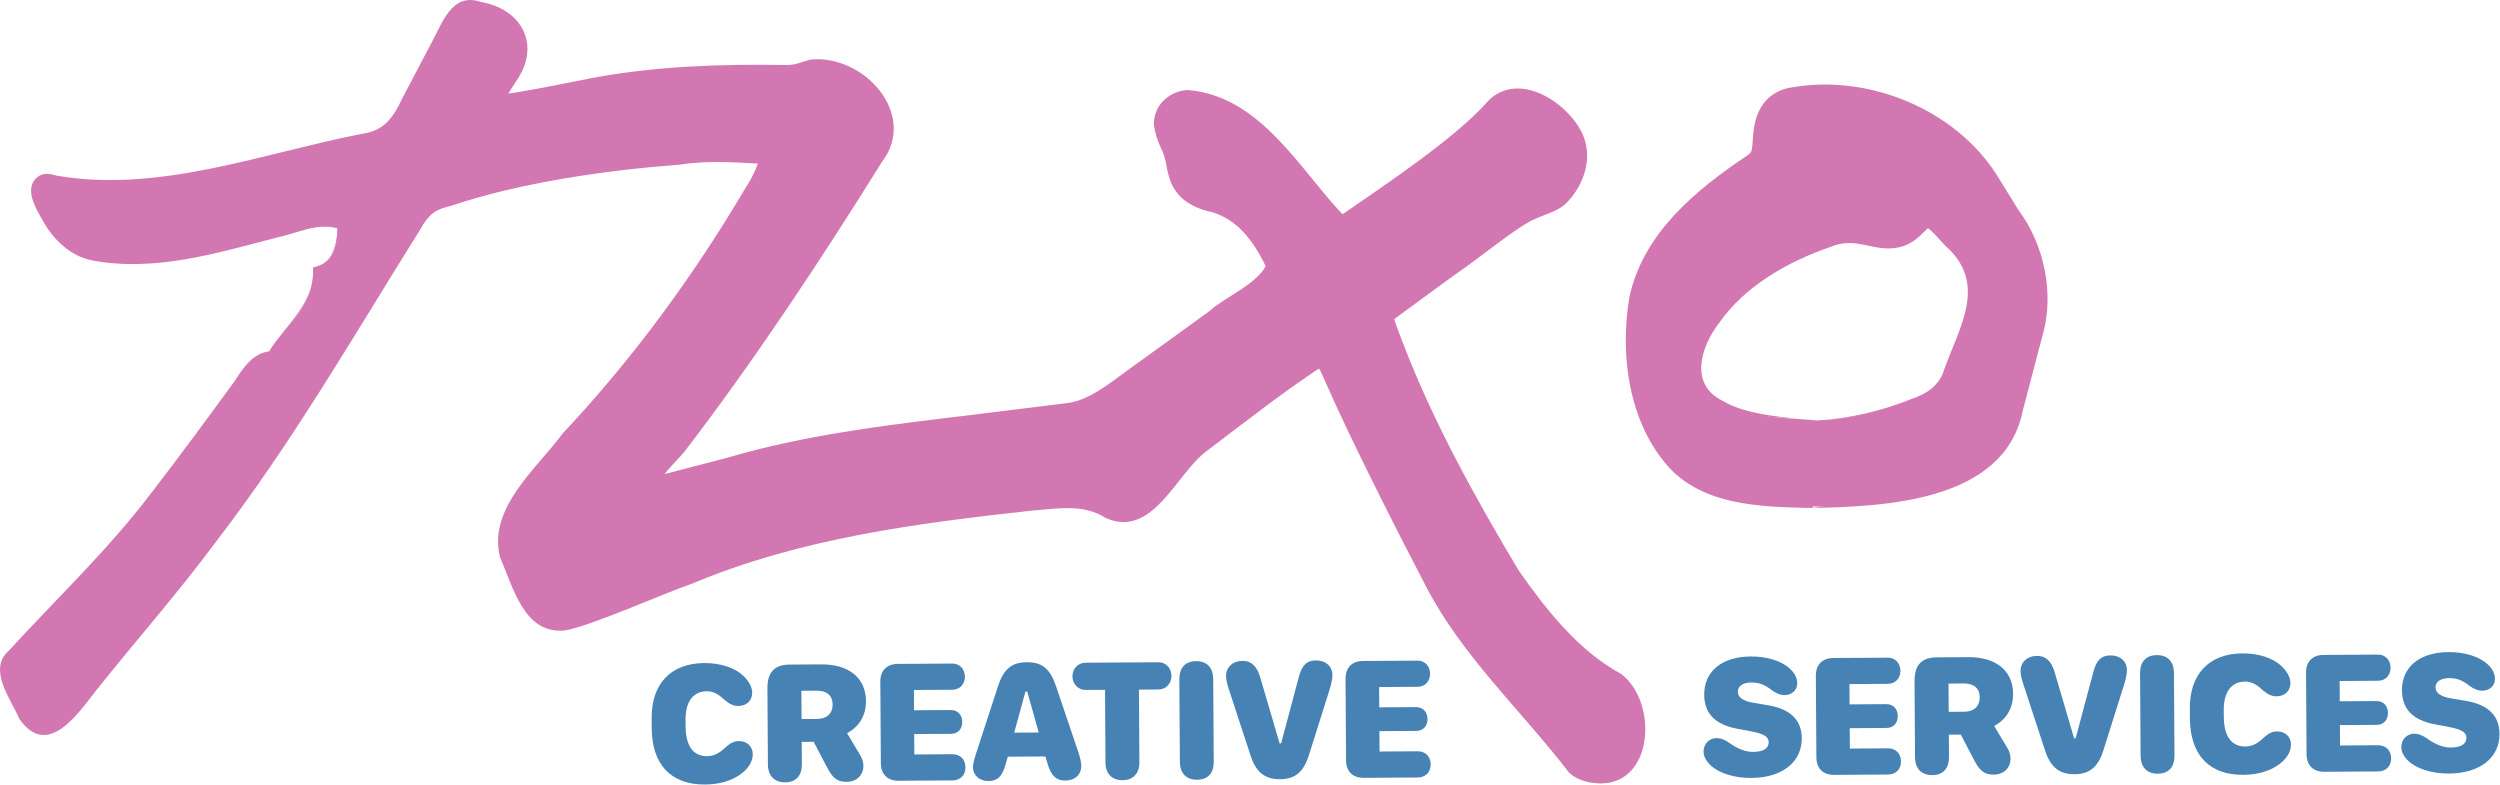 <?xml version="1.0" encoding="UTF-8" standalone="no"?>
<!DOCTYPE svg PUBLIC "-//W3C//DTD SVG 1.1//EN" "http://www.w3.org/Graphics/SVG/1.1/DTD/svg11.dtd">

<svg width="100%" height="100%" viewBox="0 0 1430 449" version="1.1" xmlns="http://www.w3.org/2000/svg" xmlns:xlink="http://www.w3.org/1999/xlink" xml:space="preserve" xmlns:serif="http://www.serif.com/">

    <style>
        #shebang {
            fill: #d377b3;
        }        
        #creative-services {
            fill: #4682b3;
        }        
    </style>

<g id="shebang" transform="matrix(1.026,0,0,1.024,3.43407e-15,-4.84219e-15)">

    <g transform="matrix(17.2,0,0,17.2,174.503,283.825)">
        <path d="M0,-7.816C0.548,-7.935 0.778,-8.294 0.799,-9.095C0.195,-9.278 -0.362,-9.015 -0.932,-8.875C-2.617,-8.46 -4.288,-7.946 -6.04,-7.989C-6.359,-7.997 -6.68,-8.039 -6.997,-8.089C-8.052,-8.257 -8.59,-9.073 -8.99,-10.027C-9.165,-10.444 -8.903,-10.844 -8.49,-10.732C-7.263,-10.4 -6.036,-10.55 -4.808,-10.629C-4.415,-10.654 -4.023,-10.722 -3.636,-10.807C-1.82,-11.205 -0.008,-11.624 1.81,-12.015C2.31,-12.122 2.646,-12.396 2.892,-12.874C3.384,-13.831 3.907,-14.77 4.413,-15.719C4.696,-16.249 4.885,-16.342 5.45,-16.194C5.571,-16.163 5.69,-16.125 5.807,-16.082C6.697,-15.754 6.954,-14.973 6.446,-14.119C6.277,-13.835 6.09,-13.563 5.813,-13.133C6.563,-13.241 7.171,-13.278 7.757,-13.42C10.114,-13.992 12.501,-14.143 14.907,-14.092C15.274,-14.084 15.675,-14.07 16.002,-14.213C16.774,-14.551 17.971,-13.723 18.34,-13.052C18.644,-12.499 18.514,-11.967 18.201,-11.469C17.449,-10.278 16.724,-9.065 15.934,-7.905C14.73,-6.138 13.491,-4.399 12.244,-2.668C11.896,-2.185 11.457,-1.779 11.077,-1.321C10.955,-1.173 10.886,-0.972 10.734,-0.682C11.009,-0.684 11.176,-0.653 11.327,-0.691C12.867,-1.084 14.395,-1.536 15.945,-1.872C17.057,-2.113 18.196,-2.214 19.326,-2.355C21.044,-2.571 22.765,-2.751 24.482,-2.98C25.102,-3.063 25.646,-3.386 26.167,-3.77C27.493,-4.748 28.849,-5.678 30.171,-6.663C30.601,-6.984 31.16,-7.179 31.363,-7.868C30.88,-8.914 30.254,-9.823 29.063,-10.095C28.543,-10.214 28.191,-10.548 28.11,-11.174C28.073,-11.46 27.956,-11.74 27.844,-12.007C27.715,-12.315 27.601,-12.607 27.87,-12.891C28.128,-13.165 28.418,-13.165 28.759,-13.071C29.812,-12.78 30.61,-12.072 31.337,-11.256C31.835,-10.696 32.289,-10.09 32.766,-9.509C33.193,-8.99 33.396,-8.96 33.898,-9.321C34.887,-10.032 35.89,-10.723 36.861,-11.462C37.384,-11.86 37.894,-12.299 38.333,-12.8C38.64,-13.15 38.963,-13.232 39.325,-13.116C39.929,-12.922 40.435,-12.543 40.735,-11.916C41.021,-11.32 40.577,-10.275 39.991,-10.059C39.599,-9.914 39.195,-9.757 38.852,-9.515C37.548,-8.595 36.267,-7.636 34.976,-6.694C34.461,-6.318 34.45,-6.316 34.691,-5.662C35.391,-3.765 36.252,-1.957 37.222,-0.208C37.515,0.319 37.808,0.847 38.1,1.375C38.844,2.722 39.803,3.875 40.873,4.918C41.198,5.235 41.593,5.481 41.986,5.697C42.777,6.134 42.956,7.75 42.255,8.319C41.999,8.526 41.347,8.495 41.059,8.254C40.982,8.188 40.915,8.105 40.853,8.022C39.492,6.185 37.783,4.66 36.649,2.623C35.883,1.247 35.182,-0.173 34.484,-1.591C33.972,-2.63 33.516,-3.7 33.025,-4.751C32.962,-4.885 32.835,-4.984 32.699,-5.146C32.222,-4.825 31.754,-4.536 31.31,-4.209C30.411,-3.547 29.504,-2.895 28.644,-2.177C28.204,-1.81 27.865,-1.303 27.468,-0.872C27.209,-0.591 26.956,-0.281 26.646,-0.084C26.462,0.032 26.117,0.058 25.942,-0.054C25.107,-0.594 24.21,-0.443 23.337,-0.368C22.106,-0.262 20.887,-0.009 19.656,0.103C17.397,0.308 15.232,0.964 13.085,1.683C11.625,2.172 10.198,2.778 8.768,3.368C7.842,3.751 7.396,3.601 6.959,2.649C6.816,2.338 6.67,2.029 6.537,1.714C6.333,1.229 6.305,0.794 6.593,0.281C7.295,-0.973 8.231,-2.002 9.159,-3.037C11.238,-5.354 12.997,-7.932 14.574,-10.665C14.695,-10.876 14.75,-11.132 14.887,-11.505C14.055,-11.529 13.345,-11.608 12.643,-11.559C11.288,-11.463 9.931,-11.342 8.586,-11.141C7.561,-10.988 6.552,-10.707 5.541,-10.457C5.013,-10.327 4.485,-10.176 3.98,-9.968C3.747,-9.872 3.515,-9.658 3.375,-9.431C2.097,-7.359 0.89,-5.234 -0.439,-3.2C-2.082,-0.686 -3.817,1.756 -5.74,4.035C-6.489,4.923 -7.205,5.845 -7.92,6.767C-8.411,7.401 -9.142,7.344 -9.478,6.618C-9.633,6.284 -9.781,5.946 -9.942,5.615C-10.102,5.286 -10.058,5.025 -9.804,4.757C-9.152,4.071 -8.549,3.328 -7.878,2.665C-5.895,0.705 -4.313,-1.626 -2.657,-3.89C-2.31,-4.365 -2.069,-4.968 -1.418,-5.065C-0.914,-5.936 0.06,-6.519 0,-7.816" style="fill-rule:nonzero;"/>
    </g>

    <g transform="matrix(17.2,0,0,17.2,174.503,283.757)">
        <path d="M0,-7.812C0.115,-6.671 -0.87,-5.915 -1.403,-5.038C-1.928,-4.974 -2.224,-4.49 -2.487,-4.068C-3.324,-2.866 -4.282,-1.533 -5.155,-0.362C-6.507,1.48 -8.156,3.091 -9.664,4.797C-9.84,4.973 -9.94,5.155 -9.893,5.36C-9.616,5.992 -9.148,7.64 -8.206,6.847C-6.642,4.894 -5.018,2.903 -3.534,0.893C-0.882,-2.54 1.02,-6.497 3.52,-10.019C3.701,-10.205 4.056,-10.288 4.293,-10.368C6.561,-11.158 9.415,-11.6 11.823,-11.797C12.871,-11.978 14.295,-11.857 15.368,-11.821C15.225,-11.443 15.111,-11.1 14.97,-10.695C14.715,-10.204 14.153,-9.264 13.864,-8.794C12.375,-6.345 10.605,-4.011 8.68,-1.907C8.064,-1.195 7.489,-0.463 7.031,0.33C6.787,0.723 6.73,0.997 6.844,1.367C7.065,1.857 7.326,2.651 7.712,3.048C7.818,3.135 7.899,3.154 8.066,3.14C8.787,2.98 11.194,1.936 11.979,1.66C15.536,0.151 19.391,-0.37 23.209,-0.798C24.134,-0.912 25.381,-0.999 26.172,-0.435C26.211,-0.418 26.399,-0.428 26.446,-0.488C27.173,-1.058 27.646,-1.926 28.374,-2.538C29.678,-3.536 31.06,-4.635 32.442,-5.525L32.818,-5.775C33.029,-5.414 33.217,-5.33 33.446,-4.937C34.31,-2.985 35.858,0.115 36.871,2.023C37.782,3.856 39.278,5.312 40.582,6.898C40.846,7.207 41.083,7.547 41.349,7.858C41.388,7.91 41.378,7.889 41.428,7.917C41.505,7.951 41.629,7.975 41.741,7.974C42.349,8.109 42.313,6.462 41.806,6.171C40.272,5.324 39.237,3.958 38.25,2.582C36.605,-0.182 35.101,-2.907 34.079,-5.964C34.052,-6.077 34.018,-6.309 34.129,-6.538C34.346,-6.903 34.591,-6.988 34.872,-7.216L36.556,-8.438C37.152,-8.844 38.516,-9.951 39.197,-10.252C39.426,-10.36 39.651,-10.43 39.874,-10.528C40.265,-10.8 40.521,-11.498 40.192,-11.912C39.961,-12.286 39.166,-12.957 38.749,-12.55C37.529,-11.163 35.68,-10.092 34.221,-8.98C33.188,-8.128 32.598,-8.945 31.998,-9.719C30.965,-10.977 29.94,-12.436 28.386,-12.671C27.895,-12.601 28.364,-12.094 28.473,-11.608C28.639,-10.981 28.537,-10.833 28.961,-10.594C30.326,-10.352 31.367,-9.121 31.829,-7.91C31.548,-6.664 30.392,-6.406 29.559,-5.678L27.273,-4.031C26.504,-3.514 25.637,-2.718 24.669,-2.571L21.851,-2.229C18.571,-1.887 15.367,-1.425 12.209,-0.512C11.931,-0.468 11.374,-0.249 11.076,-0.285C10.842,-0.288 10.36,-0.313 10.128,-0.316C10.255,-0.549 10.465,-1.012 10.586,-1.239C10.706,-1.562 11.265,-2.06 11.479,-2.324C13.503,-4.932 15.653,-8.06 17.421,-10.851C18.068,-11.792 18.668,-12.622 17.57,-13.458C17.176,-13.784 16.643,-14.044 16.239,-13.964C15.966,-13.86 15.626,-13.778 15.336,-13.784C13.322,-13.834 11.28,-13.79 9.293,-13.452C8.292,-13.271 6.878,-12.984 5.85,-12.873L5.324,-12.797L5.596,-13.27C6.373,-14.375 7.143,-15.538 5.326,-15.979C4.987,-16.054 4.879,-16.049 4.708,-15.773C4.383,-15.21 3.591,-13.725 3.261,-13.13C3.013,-12.503 2.391,-11.825 1.666,-11.787C-1.609,-11.194 -4.981,-9.945 -8.349,-10.582C-8.664,-10.704 -8.936,-10.631 -8.944,-10.281C-8.342,-7.485 -5.32,-7.918 -3.147,-8.37C-2.489,-8.511 -1.837,-8.679 -1.182,-8.838C-0.544,-8.954 0.161,-9.335 0.812,-9.091C0.818,-8.55 0.619,-7.891 0,-7.812M0,-7.812C0.639,-7.885 0.78,-8.611 0.795,-9.079C0.128,-9.274 -0.517,-8.918 -1.168,-8.783C-3.12,-8.278 -5.118,-7.656 -7.161,-8.041C-7.86,-8.178 -8.412,-8.713 -8.744,-9.306C-8.97,-9.715 -9.439,-10.426 -8.863,-10.794C-8.666,-10.906 -8.438,-10.824 -8.299,-10.792C-5.002,-10.22 -1.637,-11.517 1.588,-12.153C2.309,-12.247 2.61,-12.692 2.9,-13.316L3.841,-15.108C4.188,-15.733 4.494,-16.76 5.434,-16.435C6.799,-16.199 7.398,-15.006 6.577,-13.849L6.031,-12.989L5.777,-13.386C6.828,-13.499 8.18,-13.799 9.201,-13.993C11.216,-14.353 13.277,-14.421 15.319,-14.386C15.622,-14.379 15.825,-14.476 16.11,-14.561C17.848,-14.754 19.625,-12.781 18.439,-11.236C16.498,-8.112 14.279,-4.747 12.034,-1.822C11.916,-1.666 11.327,-1.094 11.266,-0.9L11.072,-0.5L10.732,-1.06C10.937,-1.068 11.14,-1.02 11.338,-1.087C11.755,-1.197 12.952,-1.507 13.389,-1.621C16.098,-2.426 18.965,-2.733 21.743,-3.072L24.516,-3.416C25.282,-3.544 25.981,-4.189 26.758,-4.728L29.037,-6.38C29.578,-6.879 30.693,-7.293 30.94,-7.989L30.963,-7.679C30.555,-8.556 30.05,-9.33 29.138,-9.61C28.798,-9.667 28.256,-9.885 28.015,-10.229C27.691,-10.604 27.677,-11.172 27.612,-11.351C27.543,-11.651 27.346,-11.858 27.258,-12.429C27.221,-13.064 27.759,-13.55 28.351,-13.574C30.714,-13.386 31.992,-10.978 33.371,-9.54C34.728,-10.479 37.081,-12.046 38.096,-13.228C39.077,-14.204 40.658,-13.192 41.145,-12.154C41.491,-11.394 41.216,-10.524 40.654,-9.932C40.382,-9.638 39.943,-9.544 39.595,-9.38C39.066,-9.167 37.637,-7.988 37.12,-7.652C36.777,-7.412 35.338,-6.347 35.048,-6.135C34.996,-6.097 34.974,-6.057 35.006,-6.109C35.041,-6.18 35.021,-6.228 35.032,-6.175C35.094,-5.953 35.248,-5.569 35.362,-5.27C36.339,-2.736 37.699,-0.288 39.079,2.029C39.981,3.319 41.022,4.639 42.398,5.388C43.58,6.272 43.48,8.942 41.739,8.946C41.403,8.948 40.944,8.843 40.695,8.574C39.144,6.549 37.218,4.793 36.041,2.48C35.136,0.749 33.588,-2.318 32.826,-4.072C32.662,-4.41 32.668,-4.525 32.346,-4.844L32.956,-4.758C31.607,-3.896 30.236,-2.811 28.955,-1.84C27.979,-1.111 27.215,1.002 25.698,0.326C24.966,-0.143 24.148,0.02 23.29,0.087C19.538,0.501 15.782,0.985 12.263,2.467C11.415,2.752 8.957,3.857 8.151,3.979C6.834,4.101 6.489,2.567 6.062,1.604C5.658,0.008 7.248,-1.275 8.092,-2.419C10.37,-4.852 12.321,-7.517 14.008,-10.377C14.297,-10.817 14.408,-11.125 14.568,-11.617C14.569,-11.617 14.877,-11.162 14.877,-11.162C13.822,-11.208 12.895,-11.309 11.879,-11.149C9.529,-10.974 6.715,-10.569 4.493,-9.819C3.946,-9.695 3.742,-9.525 3.478,-9.049C1.327,-5.607 -0.698,-2.08 -3.186,1.151C-4.398,2.786 -5.749,4.316 -7.006,5.896C-7.601,6.651 -8.598,8.178 -9.521,6.846C-9.799,6.191 -10.563,5.231 -9.848,4.622C-8.309,2.937 -6.652,1.369 -5.271,-0.451C-4.384,-1.602 -3.41,-2.923 -2.549,-4.109C-2.285,-4.517 -1.97,-5.02 -1.422,-5.086C-0.946,-5.883 0.109,-6.688 0,-7.812" style="fill-rule:nonzero;"/>
    </g>

    <g transform="matrix(17.2,0,0,17.2,1013.09,104.346)">
        <path d="M0,7.588C1.117,7.534 2.282,7.272 3.411,6.833C3.772,6.692 4.078,6.446 4.244,6.028C4.403,5.625 4.619,5.249 4.783,4.848C5.469,3.169 5.47,2.78 4.168,1.265C4.152,1.246 4.133,1.23 4.115,1.212C3.624,0.714 3.557,0.692 3.06,1.184C2.717,1.523 2.358,1.589 1.938,1.453C1.265,1.234 0.611,1.344 -0.026,1.607C-0.405,1.763 -0.792,1.919 -1.139,2.142C-2.199,2.822 -3.147,3.627 -3.704,4.878C-4.168,5.918 -3.917,6.695 -2.908,7.097C-2.528,7.249 -2.131,7.372 -1.732,7.434C-1.188,7.52 -0.636,7.535 0,7.588M-0.148,10.433C-0.886,10.359 -1.63,10.326 -2.361,10.201C-3.528,10.002 -4.452,9.327 -5.128,8.289C-5.329,7.981 -5.449,7.595 -5.545,7.226C-6.343,4.178 -5.7,2.243 -3.319,0.301C-2.919,-0.025 -2.49,-0.315 -2.054,-0.582C-1.772,-0.756 -1.624,-0.967 -1.629,-1.322C-1.632,-1.501 -1.587,-1.681 -1.563,-1.861C-1.502,-2.323 -1.257,-2.627 -0.846,-2.729C-0.546,-2.804 -0.233,-2.841 0.075,-2.841C1.736,-2.845 3.231,-2.288 4.539,-1.183C4.856,-0.916 5.125,-0.567 5.368,-0.216C5.781,0.382 6.188,0.991 6.541,1.632C7.128,2.697 7.169,3.843 6.869,5.022C6.678,5.772 6.483,6.522 6.335,7.282C6.147,8.255 5.617,8.885 4.809,9.303C3.467,9.998 2.042,10.284 0.573,10.377C0.334,10.392 0.094,10.382 -0.146,10.384C-0.146,10.4 -0.147,10.417 -0.148,10.433" style="fill-rule:nonzero;"/>
    </g>

    <g transform="matrix(17.2,0,0,17.2,1010.53,40.79)">
        <path d="M0,14.128C2.071,13.77 5.761,13.507 6.187,10.858L6.714,8.308C6.944,7.053 6.658,5.924 5.893,4.923C5.497,4.359 4.949,3.369 4.443,2.94C3.105,1.762 1.225,1.128 -0.542,1.438C-0.694,1.464 -0.753,1.51 -0.816,1.584C-0.943,1.744 -0.957,2.037 -1.013,2.603C-1.044,2.945 -1.31,3.307 -1.557,3.457L-2.102,3.825C-3.51,4.707 -4.768,5.932 -5.198,7.476C-5.738,9.775 -5.082,12.921 -2.548,13.687C-1.845,13.894 -0.734,13.979 0,14.128M0,14.128C-1.689,14.089 -3.748,14.075 -4.889,12.527C-5.989,11.088 -6.235,9.069 -5.941,7.294C-5.503,5.21 -3.784,3.791 -2.109,2.673C-1.995,2.583 -1.986,2.562 -1.968,2.467C-1.908,2.191 -1.994,1.541 -1.587,0.985C-1.388,0.712 -1.042,0.529 -0.768,0.483C1.749,0 4.606,1.151 5.978,3.323L6.676,4.455C7.5,5.558 7.834,7.132 7.47,8.459L6.809,10.979C6.209,13.946 2.281,14.072 0,14.128" style="fill-rule:nonzero;"/>
    </g>
    
    <g transform="matrix(17.2,0,0,17.2,1013.09,111.088)">
        <path d="M0,7.196C-1.392,7.018 -3.846,7.271 -4.086,5.385C-3.956,2.848 -0.531,-0.051 2.007,0.56C2.485,0.688 2.453,0.69 2.955,0.232C3.142,0.074 3.373,-0.075 3.687,-0.027C4.245,0.155 4.234,0.328 4.557,0.647C4.986,1.22 5.445,1.737 5.559,2.562C5.614,3.231 5.346,3.751 5.138,4.237C4.737,4.935 4.509,5.797 3.87,6.311C2.673,6.896 1.314,7.102 0,7.196M0,7.196C1.054,7.134 2.094,6.891 3.067,6.494C3.577,6.328 3.988,6.019 4.118,5.535C4.64,4.098 5.532,2.731 4.138,1.508C3.988,1.348 3.805,1.121 3.63,0.983C3.557,0.905 3.434,0.86 3.546,0.904C3.608,0.917 3.668,0.894 3.659,0.897C3.444,1.054 3.265,1.358 2.811,1.53C1.909,1.825 1.329,1.183 0.454,1.552C-0.925,2.023 -2.343,2.822 -3.187,4.042C-3.781,4.817 -4.149,6.029 -3.061,6.56C-2.264,7.045 -0.912,7.105 0,7.196"/>
    </g>
    
    <g id="creative-services" transform="matrix(14.596,-0.092,0.109,17.2,-192.24,-719.712)">
    
        <path d="M37.573,65.696C37.573,66.867 38.287,67.534 39.594,67.534C40.138,67.534 40.6,67.418 40.928,67.223C41.236,67.048 41.426,66.806 41.426,66.561C41.426,66.308 41.209,66.13 40.901,66.13C40.715,66.13 40.577,66.186 40.371,66.342C40.145,66.528 39.928,66.614 39.683,66.614C39.152,66.614 38.867,66.275 38.867,65.641L38.867,65.424C38.867,64.843 39.162,64.506 39.683,64.506C39.928,64.506 40.115,64.59 40.351,64.782C40.554,64.929 40.702,64.99 40.895,64.99C41.203,64.99 41.419,64.815 41.419,64.559C41.419,64.376 41.288,64.176 41.075,64.003C40.751,63.742 40.197,63.589 39.594,63.589C38.313,63.589 37.573,64.259 37.573,65.363L37.573,65.696Z" />
        
        <path d="M43.299,66.889L43.299,66.169L43.755,66.169L44.269,67.014C44.479,67.362 44.659,67.476 45.003,67.476C45.383,67.476 45.649,67.265 45.649,66.959C45.649,66.848 45.613,66.728 45.54,66.628L45.033,65.894C45.504,65.688 45.763,65.318 45.763,64.851C45.763,64.109 45.121,63.656 44.069,63.656L42.841,63.656C42.277,63.656 42.002,63.909 42.002,64.42L42.002,66.889C42.002,67.265 42.241,67.479 42.66,67.479C43.073,67.479 43.299,67.267 43.299,66.889ZM43.299,65.427L43.299,64.509L43.889,64.509C44.259,64.509 44.489,64.665 44.489,64.957C44.489,65.257 44.256,65.427 43.899,65.427L43.299,65.427Z" />
        
        <path d="M46.316,66.878C46.316,67.24 46.569,67.451 46.988,67.451L49.046,67.451C49.347,67.451 49.547,67.284 49.547,67.026C49.547,66.77 49.347,66.6 49.049,66.6L47.597,66.6L47.597,65.938L49.006,65.938C49.262,65.938 49.436,65.785 49.436,65.555C49.436,65.324 49.262,65.165 49.006,65.165L47.597,65.165L47.597,64.506L49.069,64.506C49.347,64.506 49.547,64.331 49.547,64.084C49.547,63.834 49.347,63.656 49.069,63.656L46.988,63.656C46.569,63.656 46.316,63.87 46.316,64.228L46.316,66.878Z" style="fill-rule:nonzero;"/>
        
        <path d="M50.428,67.479C50.769,67.479 50.952,67.329 51.08,66.942L51.168,66.692L52.6,66.692L52.689,66.942C52.813,67.317 53.013,67.479 53.354,67.479C53.724,67.479 53.97,67.292 53.97,67.003C53.97,66.889 53.934,66.756 53.862,66.561L53.023,64.406C52.803,63.845 52.499,63.628 51.919,63.628C51.335,63.628 51.024,63.848 50.808,64.406L49.963,66.561C49.871,66.798 49.835,66.925 49.835,67.031C49.835,67.295 50.081,67.479 50.428,67.479ZM51.417,65.913L51.856,64.582L51.925,64.582L52.354,65.913L51.417,65.913Z" style="fill-rule:nonzero;"/>
        
        <path d="M55.545,67.479C55.945,67.479 56.191,67.262 56.191,66.906L56.191,64.54L56.944,64.54C57.226,64.54 57.436,64.348 57.436,64.098C57.436,63.848 57.226,63.656 56.944,63.656L54.153,63.656C53.871,63.656 53.655,63.85 53.655,64.098C53.655,64.345 53.871,64.54 54.153,64.54L54.896,64.54L54.896,66.906C54.896,67.265 55.139,67.479 55.545,67.479Z" style="fill-rule:nonzero;"/>
        
        <path d="M58.392,67.479C58.805,67.479 59.031,67.267 59.031,66.889L59.031,64.217C59.031,63.842 58.798,63.628 58.382,63.628C57.969,63.628 57.737,63.839 57.737,64.217L57.737,66.889C57.737,67.265 57.972,67.479 58.392,67.479Z" style="fill-rule:nonzero;"/>
        
        <path d="M61.609,66.314L61.55,66.314L60.826,64.167C60.704,63.8 60.485,63.628 60.154,63.628C59.784,63.628 59.522,63.828 59.522,64.117C59.522,64.223 59.558,64.37 59.62,64.534L60.436,66.697C60.639,67.245 60.976,67.479 61.56,67.479C62.136,67.479 62.464,67.248 62.67,66.697L63.49,64.534C63.545,64.376 63.585,64.215 63.585,64.106C63.585,63.82 63.329,63.628 62.955,63.628C62.608,63.628 62.421,63.781 62.3,64.167L61.609,66.314Z" style="fill-rule:nonzero;"/>
        
        <path d="M64.085,66.878C64.085,67.24 64.338,67.451 64.757,67.451L66.815,67.451C67.116,67.451 67.316,67.284 67.316,67.026C67.316,66.77 67.116,66.6 66.818,66.6L65.366,66.6L65.366,65.938L66.775,65.938C67.031,65.938 67.205,65.785 67.205,65.555C67.205,65.324 67.031,65.165 66.775,65.165L65.366,65.165L65.366,64.506L66.838,64.506C67.116,64.506 67.316,64.331 67.316,64.084C67.316,63.834 67.116,63.656 66.838,63.656L64.757,63.656C64.338,63.656 64.085,63.87 64.085,64.228L64.085,66.878Z" style="fill-rule:nonzero;"/>
        
        <path d="M77.741,66.672C77.741,66.823 77.836,66.975 78.007,67.115C78.324,67.373 78.904,67.534 79.56,67.534C80.736,67.534 81.496,67.031 81.496,66.255C81.496,65.666 81.073,65.307 80.231,65.179L79.655,65.093C79.242,65.032 79.065,64.907 79.065,64.729C79.065,64.548 79.265,64.434 79.583,64.434C79.874,64.434 80.097,64.509 80.359,64.687C80.529,64.796 80.693,64.851 80.841,64.851C81.132,64.851 81.336,64.693 81.336,64.462C81.336,64.298 81.244,64.142 81.06,63.995C80.749,63.742 80.189,63.589 79.569,63.589C78.469,63.589 77.78,64.062 77.78,64.821C77.78,65.432 78.19,65.794 79.032,65.933L79.596,66.027C80.051,66.105 80.231,66.203 80.231,66.372C80.231,66.581 80.028,66.689 79.625,66.689C79.36,66.689 79.039,66.586 78.757,66.408C78.55,66.28 78.396,66.233 78.233,66.233C77.964,66.233 77.741,66.417 77.741,66.672Z" style="fill-rule:nonzero;"/>
        
        <path d="M82.049,66.878C82.049,67.24 82.301,67.451 82.721,67.451L84.779,67.451C85.08,67.451 85.28,67.284 85.28,67.026C85.28,66.77 85.08,66.6 84.782,66.6L83.33,66.6L83.33,65.938L84.739,65.938C84.995,65.938 85.168,65.785 85.168,65.555C85.168,65.324 84.995,65.165 84.739,65.165L83.33,65.165L83.33,64.506L84.801,64.506C85.08,64.506 85.28,64.331 85.28,64.084C85.28,63.834 85.08,63.656 84.801,63.656L82.721,63.656C82.301,63.656 82.049,63.87 82.049,64.228L82.049,66.878Z" style="fill-rule:nonzero;"/>
        
        <path d="M87.114,66.889L87.114,66.169L87.57,66.169L88.084,67.014C88.294,67.362 88.474,67.476 88.818,67.476C89.198,67.476 89.463,67.265 89.463,66.959C89.463,66.848 89.427,66.728 89.355,66.628L88.847,65.894C89.319,65.688 89.578,65.318 89.578,64.851C89.578,64.109 88.936,63.656 87.884,63.656L86.655,63.656C86.092,63.656 85.817,63.909 85.817,64.42L85.817,66.889C85.817,67.265 86.056,67.479 86.475,67.479C86.888,67.479 87.114,67.267 87.114,66.889ZM87.114,65.427L87.114,64.509L87.704,64.509C88.074,64.509 88.303,64.665 88.303,64.957C88.303,65.257 88.071,65.427 87.714,65.427L87.114,65.427Z" style="fill-rule:nonzero;"/>
        
        <path d="M91.956,66.314L91.897,66.314L91.173,64.167C91.052,63.8 90.832,63.628 90.501,63.628C90.131,63.628 89.869,63.828 89.869,64.117C89.869,64.223 89.905,64.37 89.967,64.534L90.783,66.697C90.986,67.245 91.324,67.479 91.907,67.479C92.484,67.479 92.811,67.248 93.018,66.697L93.837,64.534C93.893,64.376 93.932,64.215 93.932,64.106C93.932,63.82 93.676,63.628 93.303,63.628C92.956,63.628 92.769,63.781 92.648,64.167L91.956,66.314Z" style="fill-rule:nonzero;"/>
        
        <path d="M95.088,67.479C95.501,67.479 95.727,67.267 95.727,66.889L95.727,64.217C95.727,63.842 95.494,63.628 95.078,63.628C94.665,63.628 94.433,63.839 94.433,64.217L94.433,66.889C94.433,67.265 94.669,67.479 95.088,67.479Z" style="fill-rule:nonzero;"/>
        
        <path d="M96.326,65.696C96.326,66.867 97.04,67.534 98.348,67.534C98.891,67.534 99.353,67.418 99.681,67.223C99.989,67.048 100.179,66.806 100.179,66.561C100.179,66.308 99.963,66.13 99.655,66.13C99.468,66.13 99.33,66.186 99.124,66.342C98.898,66.528 98.682,66.614 98.436,66.614C97.905,66.614 97.62,66.275 97.62,65.641L97.62,65.424C97.62,64.843 97.915,64.506 98.436,64.506C98.682,64.506 98.868,64.59 99.104,64.782C99.308,64.929 99.455,64.99 99.648,64.99C99.956,64.99 100.173,64.815 100.173,64.559C100.173,64.376 100.041,64.176 99.829,64.003C99.504,63.742 98.95,63.589 98.348,63.589C97.066,63.589 96.326,64.259 96.326,65.363L96.326,65.696Z" style="fill-rule:nonzero;"/>
        
        <path d="M100.772,66.878C100.772,67.24 101.024,67.451 101.443,67.451L103.501,67.451C103.802,67.451 104.002,67.284 104.002,67.026C104.002,66.77 103.802,66.6 103.504,66.6L102.053,66.6L102.053,65.938L103.462,65.938C103.717,65.938 103.891,65.785 103.891,65.555C103.891,65.324 103.717,65.165 103.462,65.165L102.053,65.165L102.053,64.506L103.524,64.506C103.802,64.506 104.002,64.331 104.002,64.084C104.002,63.834 103.802,63.656 103.524,63.656L101.443,63.656C101.024,63.656 100.772,63.87 100.772,64.228L100.772,66.878Z" style="fill-rule:nonzero;"/>
        
        <path d="M104.392,66.672C104.392,66.823 104.487,66.975 104.657,67.115C104.975,67.373 105.555,67.534 106.21,67.534C107.386,67.534 108.146,67.031 108.146,66.255C108.146,65.666 107.724,65.307 106.882,65.179L106.305,65.093C105.892,65.032 105.715,64.907 105.715,64.729C105.715,64.548 105.915,64.434 106.233,64.434C106.525,64.434 106.747,64.509 107.009,64.687C107.18,64.796 107.344,64.851 107.491,64.851C107.783,64.851 107.986,64.693 107.986,64.462C107.986,64.298 107.894,64.142 107.711,63.995C107.399,63.742 106.839,63.589 106.22,63.589C105.119,63.589 104.431,64.062 104.431,64.821C104.431,65.432 104.84,65.794 105.682,65.933L106.246,66.027C106.701,66.105 106.882,66.203 106.882,66.372C106.882,66.581 106.679,66.689 106.276,66.689C106.01,66.689 105.689,66.586 105.407,66.408C105.201,66.28 105.047,66.233 104.883,66.233C104.614,66.233 104.392,66.417 104.392,66.672Z" style="fill-rule:nonzero;"/>
        
    </g>
</g>
</svg>